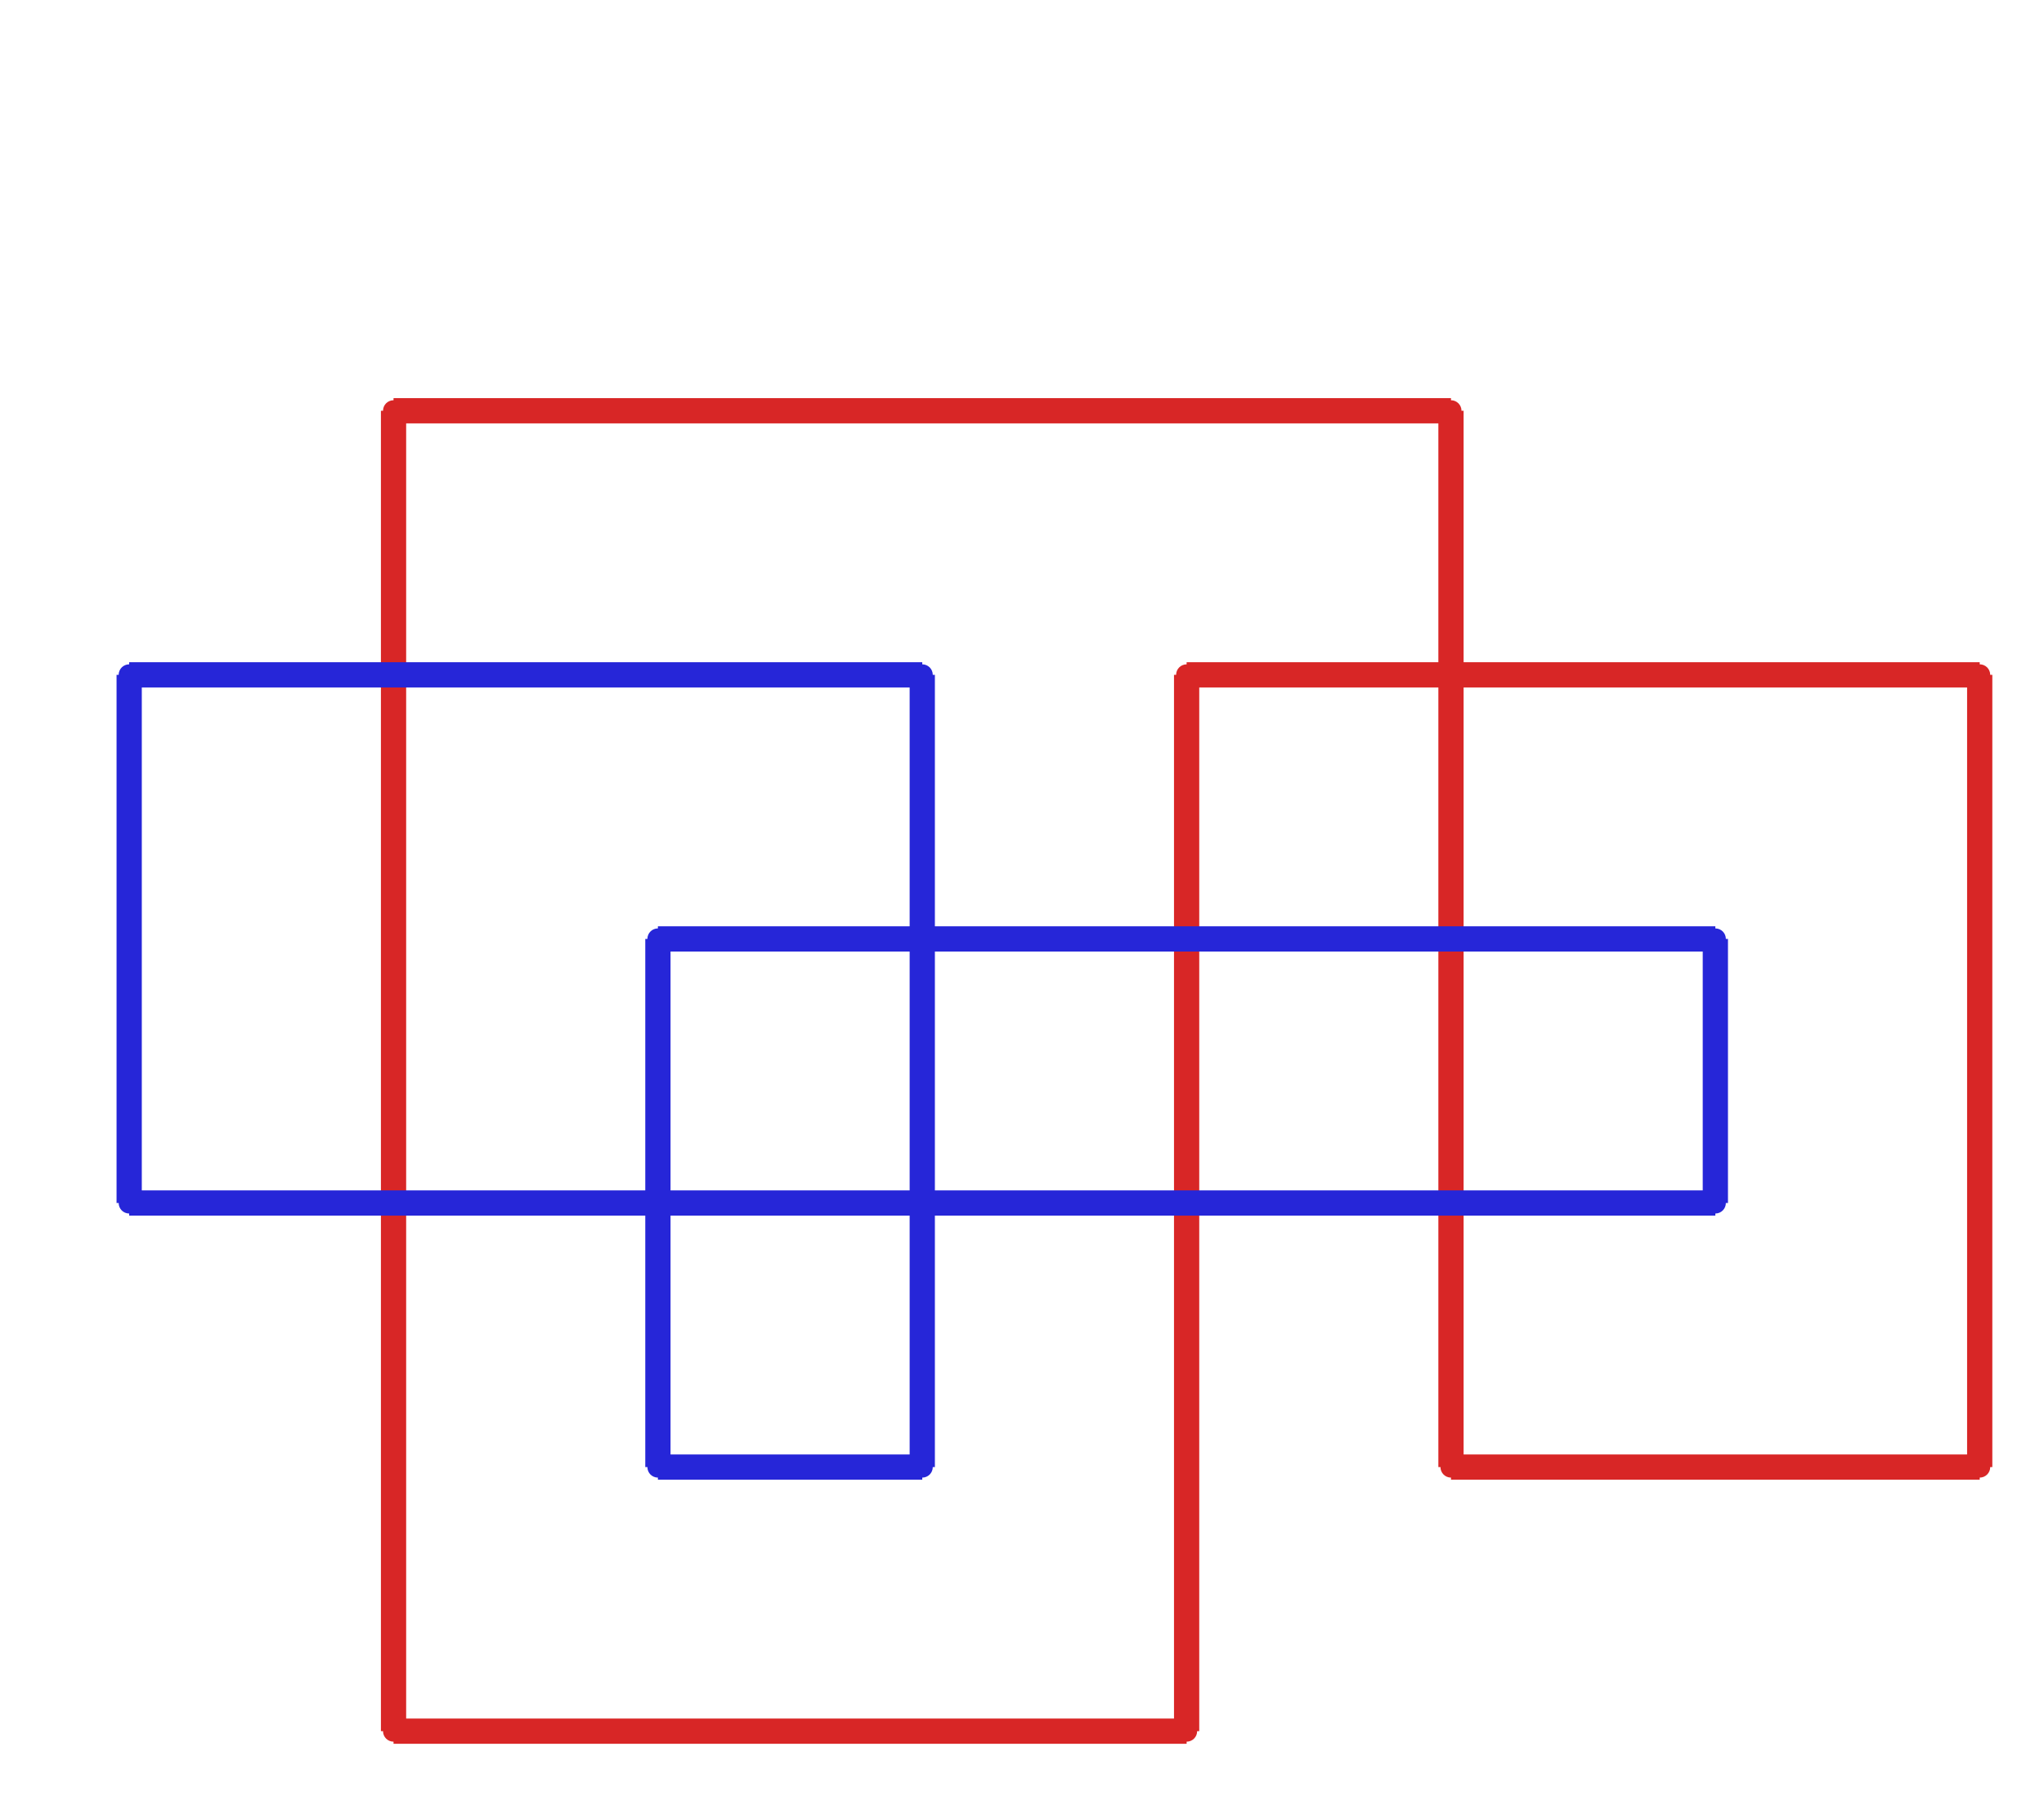 <?xml version="1.0" ?><!DOCTYPE svg  PUBLIC '-//W3C//DTD SVG 1.1//EN'  'http://www.w3.org/Graphics/SVG/1.1/DTD/svg11.dtd'><svg xmlns="http://www.w3.org/2000/svg" width="486.000" height="427.000" viewBox="-1.000 -5.000 486.000 427.000"><circle cx="281.143" cy="406.68" r="2.0" stroke="#d82626" fill="#d82626"/><circle cx="92.571" cy="406.68" r="2.0" stroke="#d82626" fill="#d82626"/><circle cx="92.571" cy="92.68" r="2.0" stroke="#d82626" fill="#d82626"/><circle cx="344.0" cy="92.68" r="2.0" stroke="#d82626" fill="#d82626"/><circle cx="344.0" cy="343.88" r="2.0" stroke="#d82626" fill="#d82626"/><circle cx="469.714" cy="343.88" r="2.0" stroke="#d82626" fill="#d82626"/><circle cx="469.714" cy="155.48" r="2.0" stroke="#d82626" fill="#d82626"/><circle cx="281.143" cy="155.48" r="2.0" stroke="#d82626" fill="#d82626"/><circle cx="406.857" cy="218.28" r="2.0" stroke="#2626d8" fill="#2626d8"/><circle cx="406.857" cy="281.08" r="2.0" stroke="#2626d8" fill="#2626d8"/><circle cx="29.714" cy="281.08" r="2.0" stroke="#2626d8" fill="#2626d8"/><circle cx="29.714" cy="155.48" r="2.0" stroke="#2626d8" fill="#2626d8"/><circle cx="218.286" cy="155.48" r="2.0" stroke="#2626d8" fill="#2626d8"/><circle cx="218.286" cy="343.88" r="2.0" stroke="#2626d8" fill="#2626d8"/><circle cx="155.429" cy="343.88" r="2.0" stroke="#2626d8" fill="#2626d8"/><circle cx="155.429" cy="218.28" r="2.0" stroke="#2626d8" fill="#2626d8"/><line x1="281.143" y1="406.68" x2="92.571" y2="406.68" stroke="#d82626" fill="none" stroke-width="6.0"/><line x1="92.571" y1="406.68" x2="92.571" y2="92.68" stroke="#d82626" fill="none" stroke-width="6.0"/><line x1="92.571" y1="92.68" x2="344.0" y2="92.68" stroke="#d82626" fill="none" stroke-width="6.0"/><line x1="344.0" y1="92.68" x2="344.0" y2="343.88" stroke="#d82626" fill="none" stroke-width="6.0"/><line x1="344.0" y1="343.88" x2="469.714" y2="343.88" stroke="#d82626" fill="none" stroke-width="6.0"/><line x1="469.714" y1="343.88" x2="469.714" y2="155.48" stroke="#d82626" fill="none" stroke-width="6.0"/><line x1="469.714" y1="155.48" x2="281.143" y2="155.48" stroke="#d82626" fill="none" stroke-width="6.0"/><line x1="281.143" y1="155.48" x2="281.143" y2="406.68" stroke="#d82626" fill="none" stroke-width="6.0"/><line x1="406.857" y1="218.28" x2="406.857" y2="281.08" stroke="#2626d8" fill="none" stroke-width="6.0"/><line x1="406.857" y1="281.08" x2="29.714" y2="281.08" stroke="#2626d8" fill="none" stroke-width="6.0"/><line x1="29.714" y1="281.08" x2="29.714" y2="155.48" stroke="#2626d8" fill="none" stroke-width="6.0"/><line x1="29.714" y1="155.48" x2="218.286" y2="155.48" stroke="#2626d8" fill="none" stroke-width="6.0"/><line x1="218.286" y1="155.48" x2="218.286" y2="343.88" stroke="#2626d8" fill="none" stroke-width="6.0"/><line x1="218.286" y1="343.88" x2="155.429" y2="343.88" stroke="#2626d8" fill="none" stroke-width="6.0"/><line x1="155.429" y1="343.88" x2="155.429" y2="218.28" stroke="#2626d8" fill="none" stroke-width="6.0"/><line x1="155.429" y1="218.28" x2="406.857" y2="218.28" stroke="#2626d8" fill="none" stroke-width="6.0"/></svg>